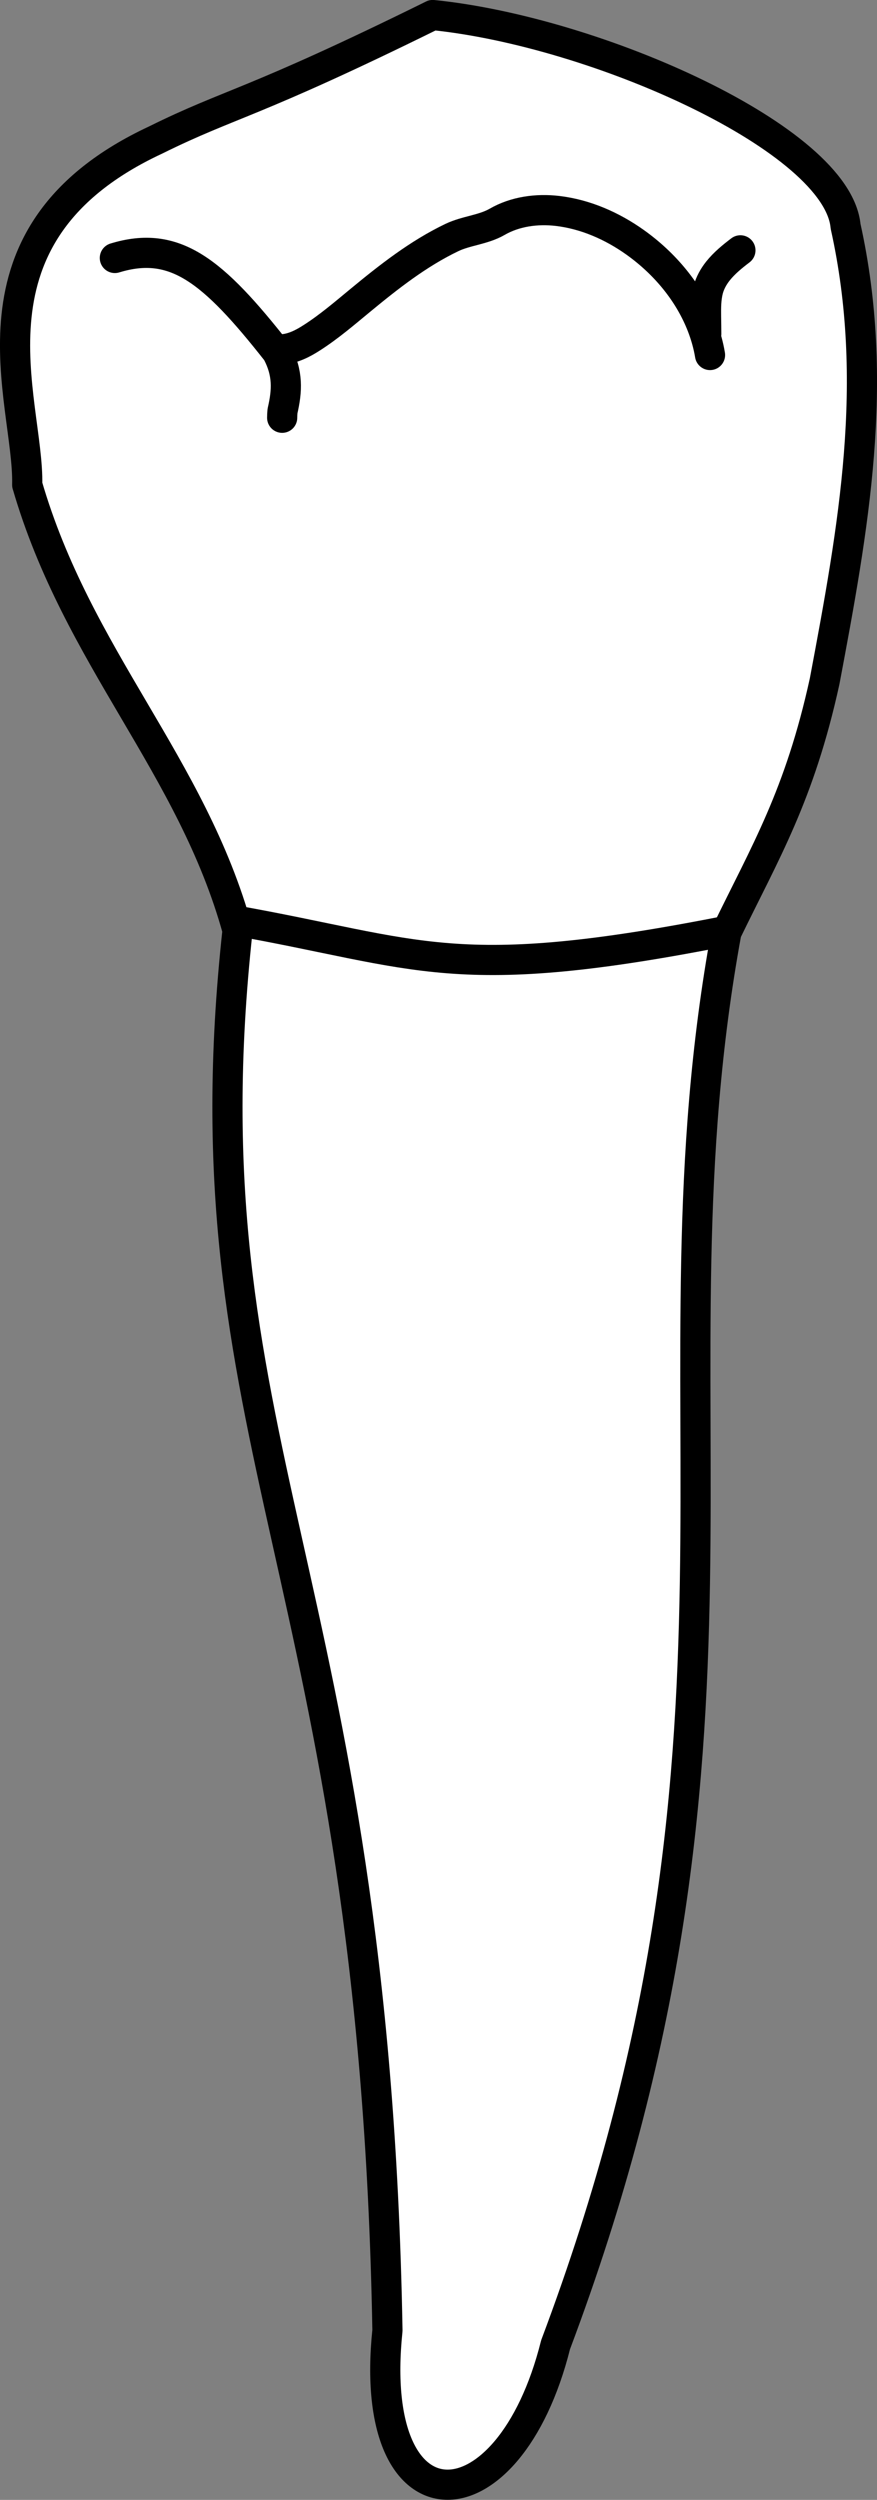 <?xml version="1.0" encoding="UTF-8" standalone="no"?>
<svg
   width="7.705mm"
   height="21.949mm"
   viewBox="0 0 7.705 21.949"
   version="1.1"
   id="svg8"
   inkscape:version="1.0 (4035a4fb49, 2020-05-01)"
   sodipodi:docname="periochart.svg"
   xmlns:inkscape="http://www.inkscape.org/namespaces/inkscape"
   xmlns:sodipodi="http://sodipodi.sourceforge.net/DTD/sodipodi-0.dtd"
   xmlns="http://www.w3.org/2000/svg"
   xmlns:svg="http://www.w3.org/2000/svg"
   xmlns:rdf="http://www.w3.org/1999/02/22-rdf-syntax-ns#"
   xmlns:cc="http://creativecommons.org/ns#"
   xmlns:dc="http://purl.org/dc/elements/1.1/">
  <rect x="0" y="0" width="7.705" height="21.949" fill="#808080" stroke="none"/>
  <defs
     id="defs2">
    <inkscape:path-effect
       simplify_just_coalesce="false"
       simplify_individual_paths="false"
       helper_size="0"
       smooth_angles="360"
       threshold="0.001"
       steps="1"
       lpeversion="1"
       is_visible="true"
       id="path-effect1839"
       effect="simplify" />
    <inkscape:path-effect
       simplify_just_coalesce="false"
       simplify_individual_paths="false"
       helper_size="0"
       smooth_angles="360"
       threshold="0.001"
       steps="1"
       lpeversion="1"
       is_visible="true"
       id="path-effect1835"
       effect="simplify" />
  </defs>
  <sodipodi:namedview
     id="base"
     pagecolor="#ffffff"
     bordercolor="#666666"
     borderopacity="1.0"
     inkscape:pageopacity="0.0"
     inkscape:pageshadow="2"
     inkscape:zoom="0.7"
     inkscape:cx="267.0372"
     inkscape:cy="571.46134"
     inkscape:document-units="mm"
     inkscape:current-layer="layer4"
     inkscape:document-rotation="0"
     showgrid="false"
     inkscape:snap-global="false"
     inkscape:window-width="1355"
     inkscape:window-height="842"
     inkscape:window-x="-5"
     inkscape:window-y="0"
     inkscape:window-maximized="0"
     inkscape:showpageshadow="2"
     inkscape:pagecheckerboard="0"
     inkscape:deskcolor="#d1d1d1">
    <inkscape:grid
       type="xygrid"
       id="grid884" />
    <sodipodi:guide
       id="guide1093"
       orientation="1084.724,0"
       position="-73.662,180.534"
       inkscape:locked="false" />
    <sodipodi:guide
       id="guide1095"
       orientation="0,755.906"
       position="-73.662,-106.466"
       inkscape:locked="false" />
    <sodipodi:guide
       id="guide1097"
       orientation="-1084.724,0"
       position="126.338,-106.466"
       inkscape:locked="false" />
    <sodipodi:guide
       id="guide1099"
       orientation="0,-755.906"
       position="126.338,180.534"
       inkscape:locked="false" />
    <sodipodi:guide
       id="guide2864"
       orientation="93.944,0"
       position="26.338,62.124"
       inkscape:locked="false" />
  </sodipodi:namedview>
  <g
     style="display:inline"
     inkscape:groupmode="layer"
     id="layer4"
     inkscape:label="歯"
     transform="translate(-78.662,-162.585)">
    <path
       id="path1818"
       style="fill:#ffffff;stroke:#000000;stroke-width:0.265px;stroke-linecap:round;stroke-linejoin:round;stroke-opacity:1"
       d="m 78.901,166.841 c 0.441,1.519 1.447,2.46 1.848,3.913 -0.489,4.474 1.2,5.667 1.317,12.292 -0.188,1.798 1.065,1.772 1.477,0.126 2.003,-5.324 0.761,-8.376 1.501,-12.402 0.34,-0.701 0.643,-1.199 0.863,-2.204 0.255,-1.353 0.487,-2.629 0.184,-3.994 -0.071,-0.765 -2.183,-1.709 -3.627,-1.855 -1.6,0.789 -1.767,0.767 -2.434,1.097 -1.775,0.827 -1.11,2.289 -1.129,3.028 z"
       sodipodi:nodetypes="cccccccccc" />
    <path
       id="path1823"
       style="fill:#ffffff;stroke:#000000;stroke-width:0.265px;stroke-linecap:butt;stroke-linejoin:miter;stroke-opacity:1"
       d="m 80.706,170.663 c 1.658,0.293 1.936,0.574 4.393,0.084"
       sodipodi:nodetypes="cc" />
    <path
       id="path1828"
       style="fill:#ffffff;stroke:#000000;stroke-width:0.265px;stroke-linecap:round;stroke-linejoin:round;stroke-opacity:1"
       d="m 79.671,164.85 c 0.527,-0.161 0.861,0.109 1.424,0.825 0.1,0.187 0.09,0.34 0.049,0.519 -0.002,0.02 -0.003,0.04 -0.003,0.059"
       sodipodi:nodetypes="cccc" />
    <path
       style="fill:#ffffff;stroke:#000000;stroke-width:0.265px;stroke-linecap:round;stroke-linejoin:miter;stroke-opacity:1"
       d="m 81.141,165.652 c 0.095,-0.006 0.182,-0.051 0.261,-0.102 0.15,-0.096 0.285,-0.212 0.422,-0.325 0.252,-0.208 0.511,-0.412 0.807,-0.554 0.127,-0.061 0.276,-0.068 0.398,-0.138 0.159,-0.092 0.35,-0.117 0.531,-0.096 0.246,0.029 0.48,0.132 0.681,0.275 0.26,0.185 0.475,0.44 0.59,0.739 0.031,0.081 0.055,0.166 0.069,0.251"
       id="path1833"
       inkscape:path-effect="#path-effect1835"
       inkscape:original-d="m 81.14077,165.65194 c 0.402953,-0.0197 1.018981,-0.93417 1.887594,-1.11919 0.637305,-0.36373 1.7207,0.28588 1.870882,1.1693"
       sodipodi:nodetypes="ccc" />
    <path
       style="fill:#ffffff;stroke:#000000;stroke-width:0.265px;stroke-linecap:round;stroke-linejoin:miter;stroke-opacity:1"
       d="m 85.167,164.783 c -0.071,0.054 -0.141,0.111 -0.197,0.181 -0.039,0.049 -0.07,0.105 -0.086,0.165 -0.02,0.077 -0.02,0.157 -0.019,0.235 6.39e-4,0.051 0.002,0.102 0.002,0.153"
       id="path1837"
       inkscape:path-effect="#path-effect1839"
       inkscape:original-d="m 85.16652,164.78331 c -0.346816,0.2595 -0.30068,0.39255 -0.30068,0.735"
       sodipodi:nodetypes="cc" />
  </g>
</svg>
